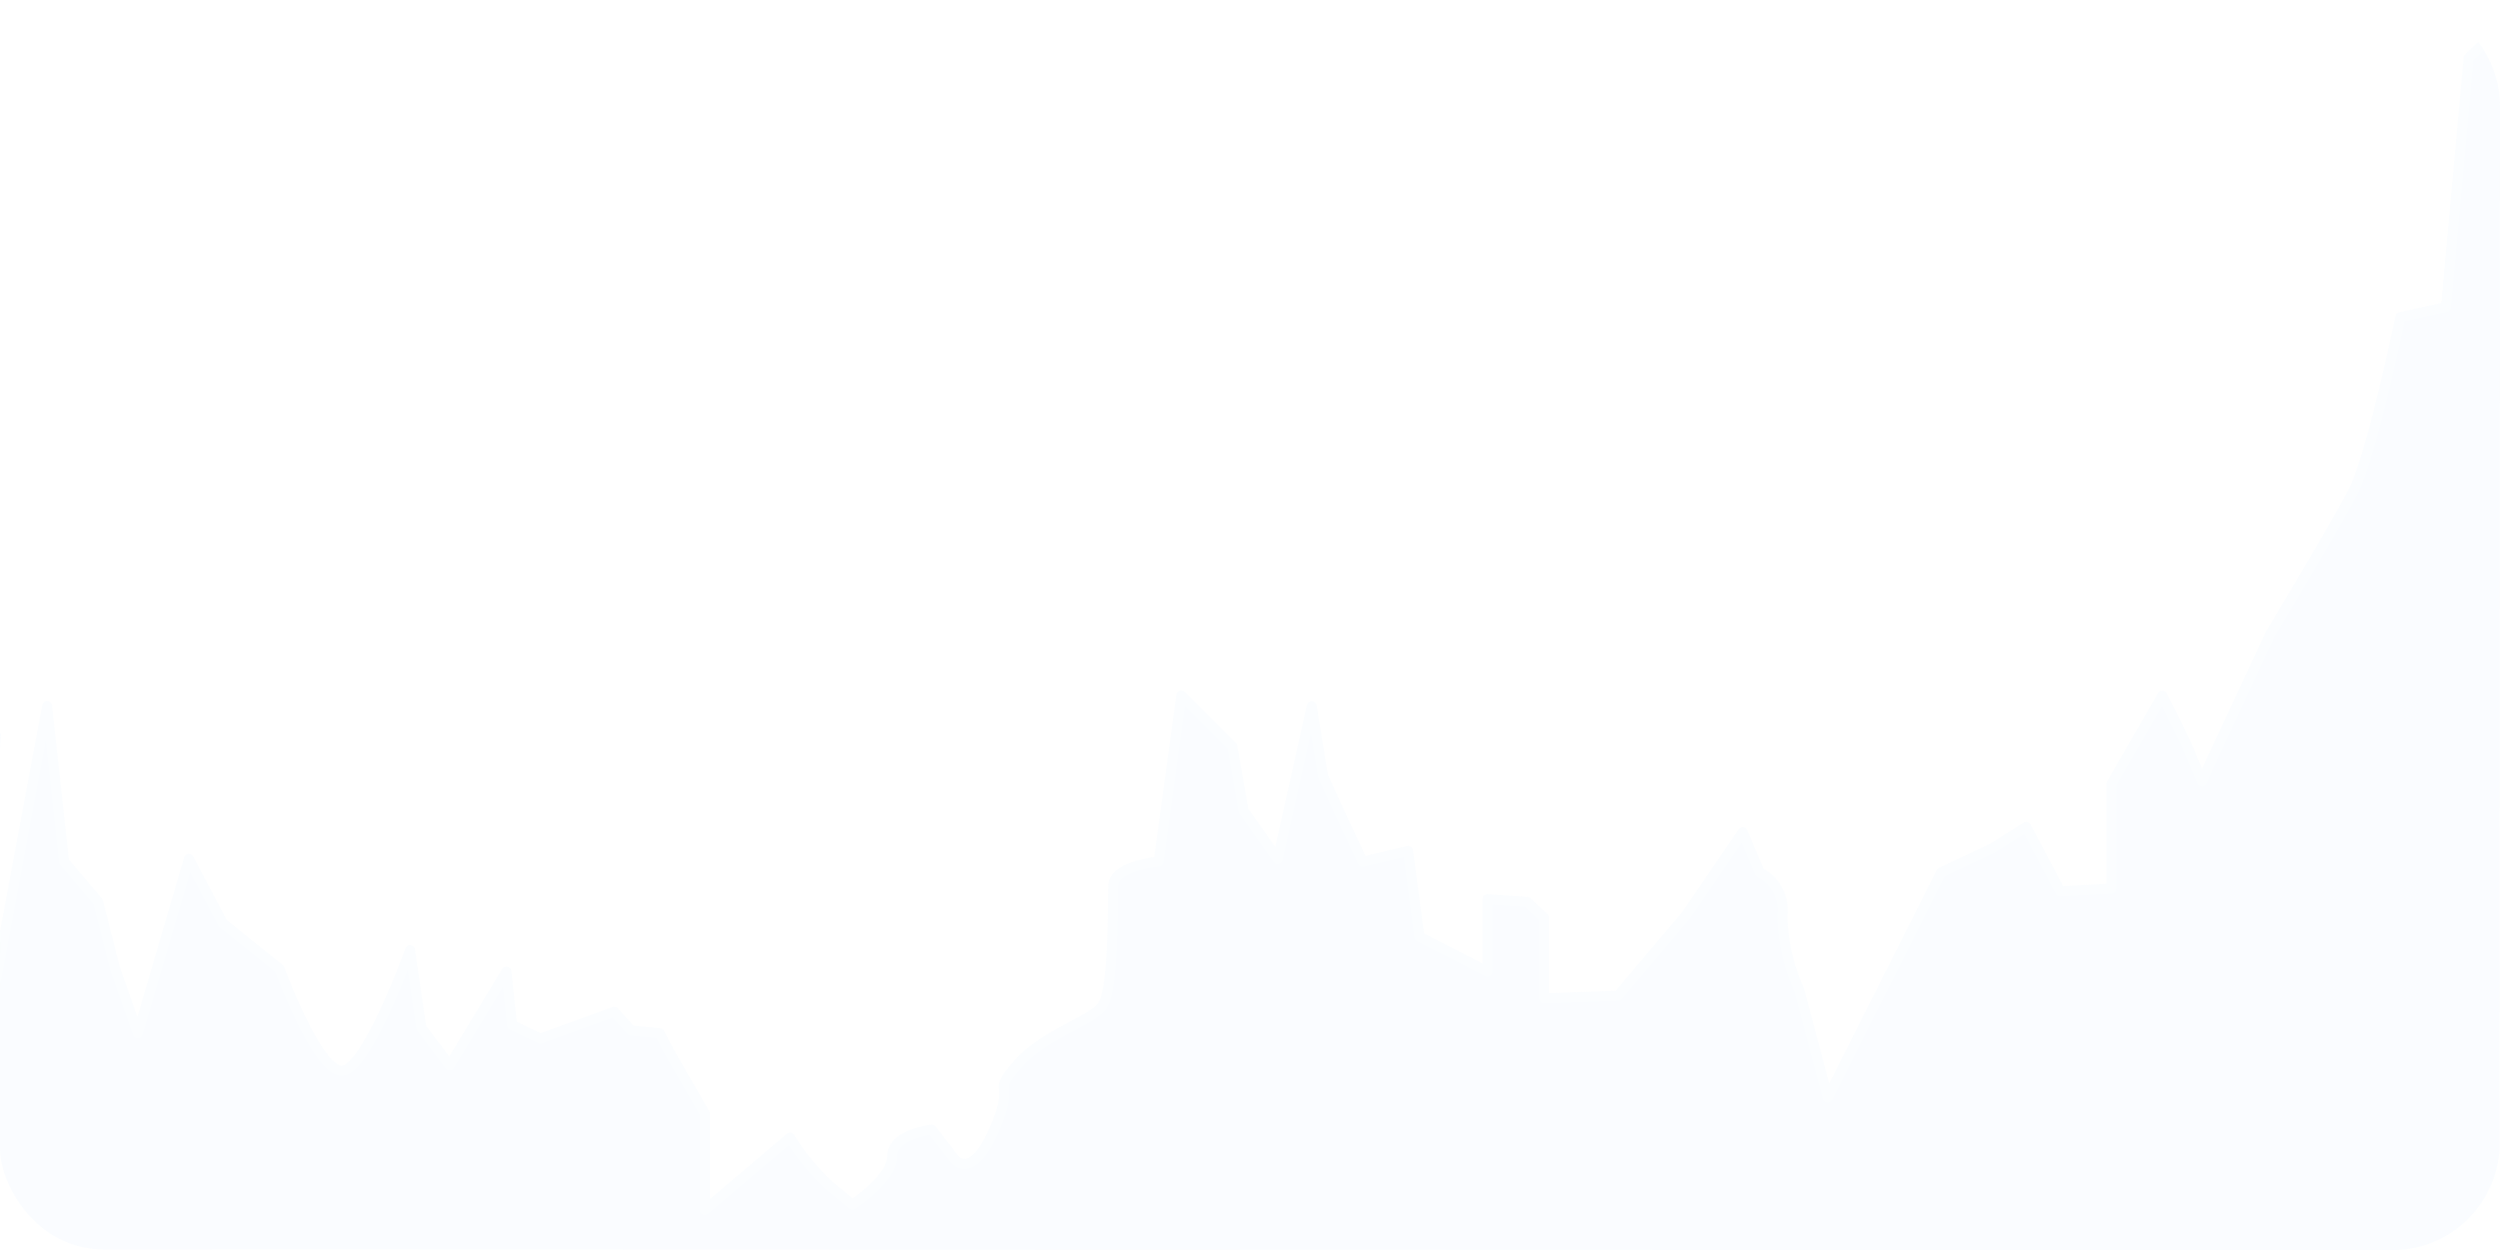 <svg xmlns="http://www.w3.org/2000/svg" xmlns:xlink="http://www.w3.org/1999/xlink" width="151.485" height="75.753" viewBox="0 0 151.485 75.753"><defs><style>.a{fill:url(#a);}.b{opacity:0.05;isolation:isolate;clip-path:url(#b);}.c{fill:#94c6fb;stroke:#a6d4fe;stroke-linejoin:round;stroke-width:0.6px;fill-rule:evenodd;}</style><linearGradient id="a" x1="1.103" y1="1.39" x2="0.277" y2="-0.262" gradientUnits="objectBoundingBox"><stop offset="0" stop-color="#4296d6"/><stop offset="1" stop-color="#20335a"/></linearGradient><clipPath id="b"><path class="a" d="M4.116,0,144.6.028a6.433,6.433,0,0,1,6.864,6.4l-.026,63.216a6.512,6.512,0,0,1-6.458,6.111L6.277,75.71c-4.109,0-6.3-3.951-6.3-6.084L0,3.861A4,4,0,0,1,4.116,0Z" transform="translate(0.021 0)"/></clipPath></defs><g class="b" transform="translate(0 0)"><path class="c" d="M-497-292.269h98.441l5.155-2.436h4.81l6.185-.811,2.405.649,3.437-1.785,1.718,1.785,9.965-.974,3.437-4.87,3.78,2.6,5.842-8.6,1.718-.65,2.405,2.76,7.214-9.741.687,1.623,5.5-45.62,1.374,19.482,2.405-10.228s1.773,3.681,1.719,5.844-.928.382,0,2.435.687,6.169.687,6.169l1.718,2.6-.687,9.254.687,5.52,3.093-16.56,1.031,9.417,2.062,2.435,1.031,4.059,1.375,3.9,3.093-10.553,2.061,3.9,3.437,2.76s2.27,6.209,3.78,6.169,4.123-7.306,4.123-7.306l.687,4.708,1.718,2.273,3.437-5.682.344,3.247,1.718.812,4.467-1.623,1.031,1.136,1.718.162.687,1.3,2.06,3.571v5.845l5.155-4.384a13.732,13.732,0,0,0,2.405,2.922l1.375,1.136s2.407-1.562,2.405-2.922,2.405-1.623,2.405-1.623l1.375,1.786s1.047,1.36,2.405-1.786-.249-2.012,1.374-3.9,4.421-2.624,5.155-3.572.641-6.069.687-7.306,2.749-1.461,2.749-1.461l1.375-10.066,3.093,3.085.687,3.9,2.062,2.922,2.062-9.254.686,4.221,1.031,2.273,1.375,2.922,2.749-.649.687,5.195,4.124,2.111v-4.383l2.405.162,1.031.974v4.871l4.467-.162,4.123-4.871,3.437-5.033,1.03,2.435a2.552,2.552,0,0,1,1.374,2.6,11.571,11.571,0,0,0,1.031,4.546l1.718,6.494,6.872-13.637,3.093-1.461,2.062-1.3,2.062,3.9,3.093-.162v-6.332l3.091-5.358,1.375,2.76,1.031,2.435.452-1.033,3.678-7.887s3.844-6.389,4.991-8.573,2.89-10.63,2.89-10.63l2.765-.613,1.375-15.1,1.029-.974V-425.72h4.124v-1.3h9.621v136.7l-334.51.423Z" transform="translate(326.161 376.608)"/></g></svg>